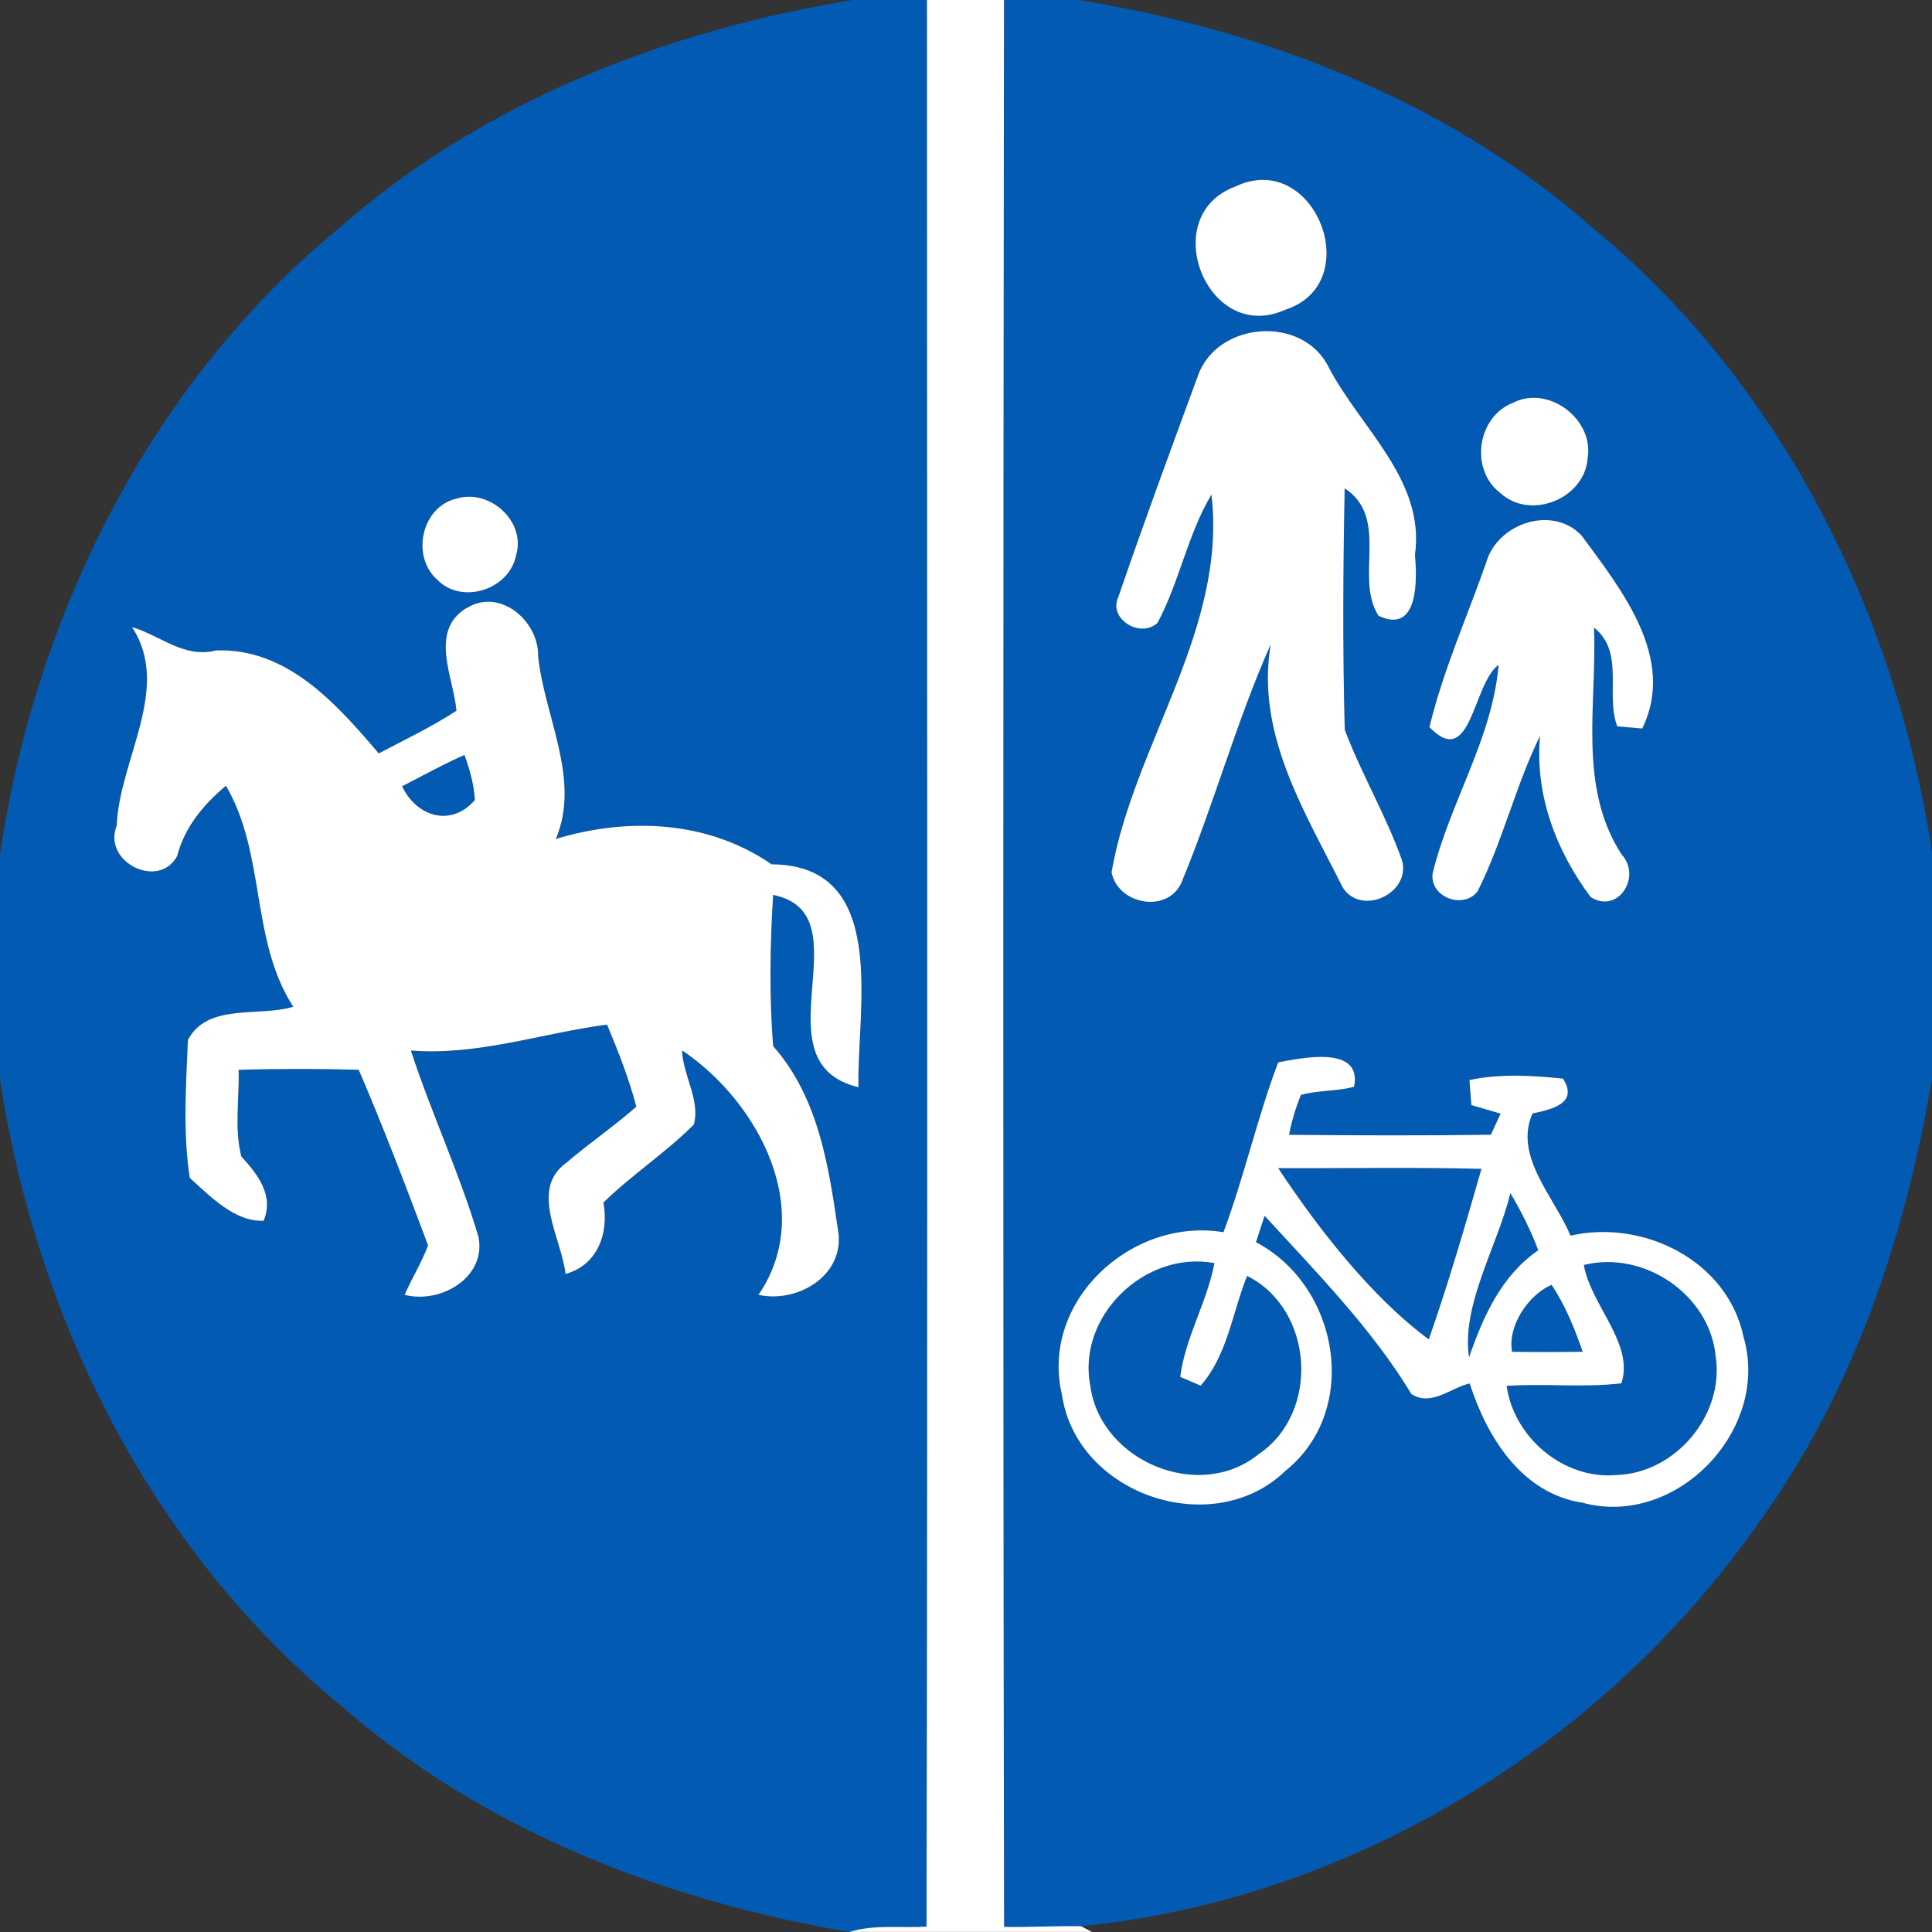 <!-- Generated by IcoMoon.io -->
<svg version="1.1" xmlns="http://www.w3.org/2000/svg" width="24" height="24" viewBox="0 0 24 24">
<rect x="0" y="0" width="24" height="24" fill="#333333" stroke="none"/>
<title>regulatory--dual-path-equestrians-and-pedestrians-bicycles--g1</title>
<path fill="#035ab2" d="M10.589 0h0.927c0.001 7.977 0.010 15.956-0.005 23.934-0.318 0.019-0.646-0.029-0.956 0.066v0c-2.298-0.387-4.564-1.266-6.334-2.825-2.343-1.926-3.771-4.796-4.22-7.766v-2.801c0.44-2.977 1.874-5.852 4.22-7.782 1.78-1.564 4.056-2.447 6.369-2.826M5.674 6.193c-0.44 0.1-0.572 0.719-0.24 1.011 0.308 0.311 0.894 0.117 0.977-0.306 0.128-0.421-0.329-0.829-0.737-0.705M5.786 7.561c-0.456 0.29-0.149 0.859-0.115 1.27-0.308 0.202-0.641 0.359-0.965 0.53-0.521-0.609-1.131-1.31-2.021-1.279-0.396 0.102-0.688-0.184-1.044-0.29 0.497 0.757-0.158 1.648-0.19 2.466-0.183 0.451 0.523 0.803 0.751 0.377 0.093-0.357 0.328-0.64 0.606-0.872 0.5 0.857 0.3 1.916 0.836 2.745-0.421 0.13-1.067-0.051-1.309 0.414-0.023 0.568-0.064 1.153 0.024 1.713 0.254 0.229 0.557 0.548 0.917 0.532 0.131-0.315-0.075-0.58-0.277-0.799-0.089-0.345-0.023-0.72-0.034-1.076 0.497-0.015 0.996-0.014 1.492-0.001 0.309 0.717 0.587 1.45 0.862 2.182-0.080 0.213-0.202 0.407-0.292 0.614 0.446 0.115 1.015-0.212 0.919-0.717-0.232-0.788-0.586-1.537-0.841-2.318 0.832 0.066 1.625-0.214 2.437-0.322 0.139 0.332 0.272 0.67 0.364 1.020-0.28 0.244-0.587 0.454-0.869 0.696-0.463 0.332-0.060 0.937-0.011 1.381 0.4-0.106 0.541-0.511 0.471-0.886 0.354-0.346 0.774-0.618 1.123-0.969 0.084-0.303-0.137-0.613-0.146-0.922 0.955 0.641 1.663 1.995 0.949 3.037 0.472 0.105 1.043-0.222 0.996-0.749-0.12-0.826-0.241-1.693-0.814-2.341-0.049-0.622-0.038-1.255 0-1.878 1.167 0.234-0.23 2.080 1.060 2.389-0.022-0.965 0.393-2.761-1.079-2.769-0.788-0.544-1.781-0.589-2.68-0.315 0.314-0.742-0.142-1.515-0.22-2.27 0.009-0.443-0.484-0.862-0.899-0.591z"></path>
<path fill="#035ab2" d="M12.472 0h0.923c2.32 0.373 4.6 1.261 6.386 2.826 2.341 1.925 3.774 4.794 4.219 7.762v2.807c-0.329 1.957-0.974 3.896-2.15 5.517-1.925 2.757-5.060 4.684-8.419 5.016-0.319-0.005-0.638 0.014-0.957 0.008-0.014-7.979-0.011-15.957-0.001-23.936M15.346 2.317c-0.984 0.364-0.35 1.967 0.617 1.532 1.024-0.327 0.369-2-0.617-1.532M14.879 4.671c-0.336 0.91-0.67 1.822-0.986 2.74-0.135 0.277 0.272 0.523 0.485 0.326 0.273-0.509 0.373-1.097 0.67-1.593 0.195 1.672-0.963 3.1-1.241 4.69 0.074 0.396 0.678 0.518 0.863 0.143 0.407-0.977 0.684-2.006 1.114-2.972-0.188 1.111 0.42 2.071 0.895 3.020 0.236 0.368 0.859 0.064 0.734-0.345-0.198-0.554-0.5-1.065-0.709-1.614-0.027-1-0.022-2-0.001-3 0.566 0.37 0.116 1.112 0.421 1.584 0.499 0.235 0.48-0.454 0.452-0.757 0.13-0.929-0.679-1.577-1.072-2.332-0.324-0.654-1.388-0.571-1.626 0.11M18.79 5.006c-0.443 0.175-0.534 0.831-0.153 1.118 0.373 0.343 1.047 0.073 1.085-0.43 0.084-0.486-0.489-0.92-0.932-0.688M18.466 6.973c-0.239 0.686-0.541 1.356-0.71 2.060 0.522 0.543 0.537-0.543 0.859-0.774-0.075 0.911-0.606 1.712-0.82 2.593-0.036 0.291 0.378 0.451 0.558 0.223 0.313-0.62 0.471-1.31 0.777-1.934-0.068 0.726 0.2 1.429 0.628 2.002 0.34 0.218 0.638-0.251 0.387-0.526-0.55-0.846-0.305-1.871-0.345-2.821 0.387 0.308 0.138 0.826 0.289 1.227 0.078 0.006 0.234 0.020 0.311 0.027 0.424-0.876-0.254-1.718-0.754-2.397-0.359-0.38-1.034-0.156-1.181 0.32M15.878 13.197c-0.262 0.691-0.421 1.417-0.68 2.11-1.137-0.191-2.281 0.855-2.006 2.020 0.184 1.243 1.877 1.817 2.778 0.943 0.94-0.757 0.661-2.302-0.368-2.839 0.027-0.082 0.080-0.246 0.107-0.328 0.643 0.701 1.331 1.399 1.824 2.214 0.245 0.16 0.485-0.077 0.724-0.131 0.213 0.663 0.642 1.367 1.404 1.482 1.164 0.315 2.337-0.91 1.997-2.063-0.198-0.945-1.245-1.463-2.149-1.255-0.194-0.474-0.71-0.986-0.471-1.518 0.232-0.050 0.577-0.123 0.378-0.433-0.384-0.040-0.783-0.064-1.162 0.018 0.006 0.078 0.018 0.234 0.024 0.311 0.091 0.027 0.272 0.079 0.363 0.106-0.031 0.065-0.091 0.197-0.121 0.262-0.836 0.013-1.672 0.009-2.507 0.001 0.033-0.17 0.082-0.336 0.147-0.495 0.216-0.063 0.446-0.042 0.661-0.102 0.103-0.518-0.643-0.359-0.943-0.303z"></path>
<path fill="#035ab2" d="M4.995 9.767c0.257-0.131 0.511-0.273 0.775-0.389 0.065 0.18 0.117 0.368 0.129 0.56-0.296 0.343-0.726 0.206-0.904-0.171z"></path>
<path fill="#035ab2" d="M15.878 14.511c0.841 0.004 1.684-0.013 2.525 0.009-0.203 0.71-0.41 1.421-0.654 2.118-0.714-0.523-1.384-1.388-1.871-2.127z"></path>
<path fill="#035ab2" d="M18.249 16.861c-0.097-0.651 0.351-1.376 0.514-2.039 0.134 0.226 0.253 0.462 0.346 0.709-0.46 0.317-0.684 0.822-0.86 1.33z"></path>
<path fill="#035ab2" d="M13.547 17.234c-0.185-0.872 0.671-1.704 1.538-1.542-0.091 0.485-0.364 0.927-0.425 1.413 0.063 0.027 0.19 0.082 0.254 0.109 0.333-0.378 0.393-0.908 0.577-1.363 0.829 0.412 0.91 1.697 0.144 2.214-0.734 0.597-1.951 0.093-2.089-0.83z"></path>
<path fill="#035ab2" d="M19.675 15.715c0.742-0.185 1.56 0.363 1.637 1.129 0.115 0.726-0.491 1.454-1.226 1.48-0.656 0.063-1.279-0.461-1.37-1.107 0.475-0.032 0.954 0.026 1.426-0.032 0.161-0.494-0.378-0.966-0.467-1.469z"></path>
<path fill="#035ab2" d="M18.783 16.792c-0.057-0.323 0.208-0.712 0.491-0.831 0.171 0.253 0.286 0.543 0.387 0.831-0.294 0.004-0.586 0.005-0.878 0z"></path>
<path fill="#fff" d="M11.516 0h0.956c-0.010 7.979-0.013 15.957 0.001 23.936 0.319 0.006 0.638-0.013 0.957-0.008l0.134 0.071h-3.010c0.31-0.096 0.638-0.047 0.956-0.066 0.015-7.977 0.006-15.956 0.005-23.934z"></path>
<path fill="#fff" d="M15.346 2.317c0.986-0.469 1.64 1.205 0.617 1.532-0.966 0.435-1.601-1.168-0.617-1.532z"></path>
<path fill="#fff" d="M14.879 4.671c0.239-0.68 1.302-0.763 1.626-0.11 0.393 0.756 1.203 1.403 1.072 2.332 0.028 0.303 0.047 0.992-0.452 0.757-0.305-0.472 0.144-1.214-0.421-1.584-0.020 1-0.026 2 0.001 3 0.208 0.549 0.511 1.060 0.709 1.614 0.125 0.409-0.498 0.712-0.734 0.345-0.475-0.95-1.083-1.91-0.895-3.020-0.43 0.966-0.707 1.995-1.114 2.972-0.185 0.375-0.789 0.253-0.863-0.143 0.278-1.591 1.436-3.018 1.241-4.69-0.297 0.497-0.397 1.084-0.67 1.593-0.213 0.198-0.62-0.049-0.485-0.326 0.315-0.918 0.65-1.829 0.986-2.74z"></path>
<path fill="#fff" d="M18.79 5.006c0.443-0.232 1.016 0.202 0.932 0.688-0.038 0.503-0.712 0.774-1.085 0.43-0.38-0.287-0.29-0.943 0.153-1.118z"></path>
<path fill="#fff" d="M5.674 6.193c0.407-0.124 0.864 0.283 0.737 0.705-0.083 0.424-0.669 0.618-0.977 0.306-0.332-0.292-0.2-0.911 0.24-1.011z"></path>
<path fill="#fff" d="M18.466 6.973c0.147-0.476 0.822-0.701 1.181-0.32 0.5 0.679 1.178 1.522 0.754 2.397-0.078-0.006-0.234-0.020-0.311-0.027-0.151-0.401 0.098-0.919-0.289-1.227 0.040 0.95-0.206 1.975 0.345 2.821 0.251 0.274-0.047 0.744-0.387 0.526-0.428-0.573-0.696-1.275-0.628-2.002-0.306 0.624-0.465 1.314-0.777 1.934-0.18 0.227-0.594 0.068-0.558-0.223 0.213-0.881 0.744-1.681 0.82-2.593-0.322 0.231-0.337 1.316-0.859 0.774 0.169-0.705 0.471-1.375 0.71-2.060z"></path>
<path fill="#fff" d="M5.786 7.561c0.415-0.271 0.908 0.148 0.899 0.591 0.078 0.754 0.534 1.528 0.22 2.27 0.899-0.273 1.892-0.229 2.68 0.315 1.472 0.008 1.057 1.804 1.079 2.769-1.289-0.309 0.107-2.155-1.060-2.389-0.038 0.623-0.049 1.256 0 1.878 0.573 0.649 0.694 1.515 0.814 2.341 0.047 0.527-0.523 0.854-0.996 0.749 0.715-1.042 0.006-2.396-0.949-3.037 0.009 0.309 0.23 0.619 0.146 0.922-0.35 0.351-0.77 0.623-1.123 0.969 0.070 0.375-0.071 0.78-0.471 0.886-0.049-0.444-0.452-1.049 0.011-1.381 0.282-0.241 0.59-0.452 0.869-0.696-0.092-0.35-0.225-0.688-0.364-1.020-0.812 0.107-1.605 0.388-2.437 0.322 0.255 0.781 0.609 1.531 0.841 2.318 0.096 0.506-0.474 0.832-0.919 0.717 0.091-0.207 0.212-0.401 0.292-0.614-0.274-0.731-0.553-1.464-0.862-2.182-0.497-0.013-0.996-0.014-1.492 0.001 0.011 0.356-0.055 0.731 0.034 1.076 0.202 0.22 0.409 0.484 0.277 0.799-0.36 0.015-0.663-0.304-0.917-0.532-0.088-0.56-0.047-1.145-0.024-1.713 0.241-0.465 0.887-0.283 1.309-0.414-0.536-0.829-0.336-1.888-0.836-2.745-0.278 0.232-0.513 0.514-0.606 0.872-0.227 0.426-0.933 0.074-0.751-0.377 0.032-0.818 0.687-1.709 0.19-2.466 0.356 0.106 0.649 0.392 1.044 0.29 0.89-0.031 1.5 0.67 2.021 1.279 0.324-0.171 0.657-0.328 0.965-0.53-0.034-0.411-0.341-0.98 0.115-1.27M4.995 9.767c0.177 0.377 0.608 0.514 0.904 0.171-0.011-0.193-0.064-0.38-0.129-0.56-0.264 0.116-0.518 0.258-0.775 0.389z"></path>
<path fill="#fff" d="M15.878 13.197c0.3-0.056 1.047-0.216 0.943 0.303-0.216 0.060-0.446 0.040-0.661 0.102-0.065 0.16-0.114 0.326-0.147 0.495 0.835 0.008 1.671 0.011 2.507-0.001 0.031-0.065 0.091-0.197 0.121-0.262-0.091-0.027-0.272-0.079-0.363-0.106-0.006-0.078-0.018-0.234-0.024-0.311 0.379-0.082 0.777-0.057 1.162-0.018 0.199 0.31-0.146 0.383-0.378 0.433-0.239 0.532 0.277 1.044 0.471 1.518 0.904-0.208 1.951 0.31 2.149 1.255 0.341 1.153-0.832 2.378-1.997 2.063-0.762-0.115-1.191-0.82-1.404-1.482-0.239 0.055-0.479 0.291-0.724 0.131-0.493-0.814-1.181-1.513-1.824-2.214-0.027 0.082-0.080 0.246-0.107 0.328 1.029 0.537 1.307 2.082 0.368 2.839-0.901 0.873-2.594 0.3-2.778-0.943-0.276-1.164 0.868-2.211 2.006-2.020 0.259-0.693 0.419-1.42 0.68-2.11M15.878 14.511c0.488 0.739 1.158 1.603 1.871 2.127 0.244-0.697 0.451-1.408 0.654-2.118-0.841-0.022-1.684-0.005-2.525-0.009M18.249 16.861c0.176-0.508 0.401-1.014 0.86-1.33-0.093-0.246-0.212-0.483-0.346-0.709-0.163 0.663-0.611 1.388-0.514 2.039M13.547 17.234c0.138 0.923 1.354 1.427 2.089 0.83 0.766-0.517 0.684-1.801-0.144-2.214-0.184 0.456-0.244 0.986-0.577 1.363-0.064-0.027-0.191-0.082-0.254-0.109 0.061-0.486 0.334-0.928 0.425-1.413-0.867-0.162-1.723 0.67-1.538 1.542M19.675 15.715c0.089 0.503 0.628 0.975 0.467 1.469-0.472 0.057-0.951 0-1.426 0.032 0.091 0.646 0.714 1.169 1.37 1.107 0.734-0.026 1.34-0.753 1.226-1.48-0.077-0.766-0.895-1.314-1.637-1.129M18.783 16.792c0.292 0.005 0.585 0.004 0.878 0-0.101-0.289-0.216-0.578-0.387-0.831-0.283 0.119-0.549 0.508-0.491 0.831z"></path>
</svg>
